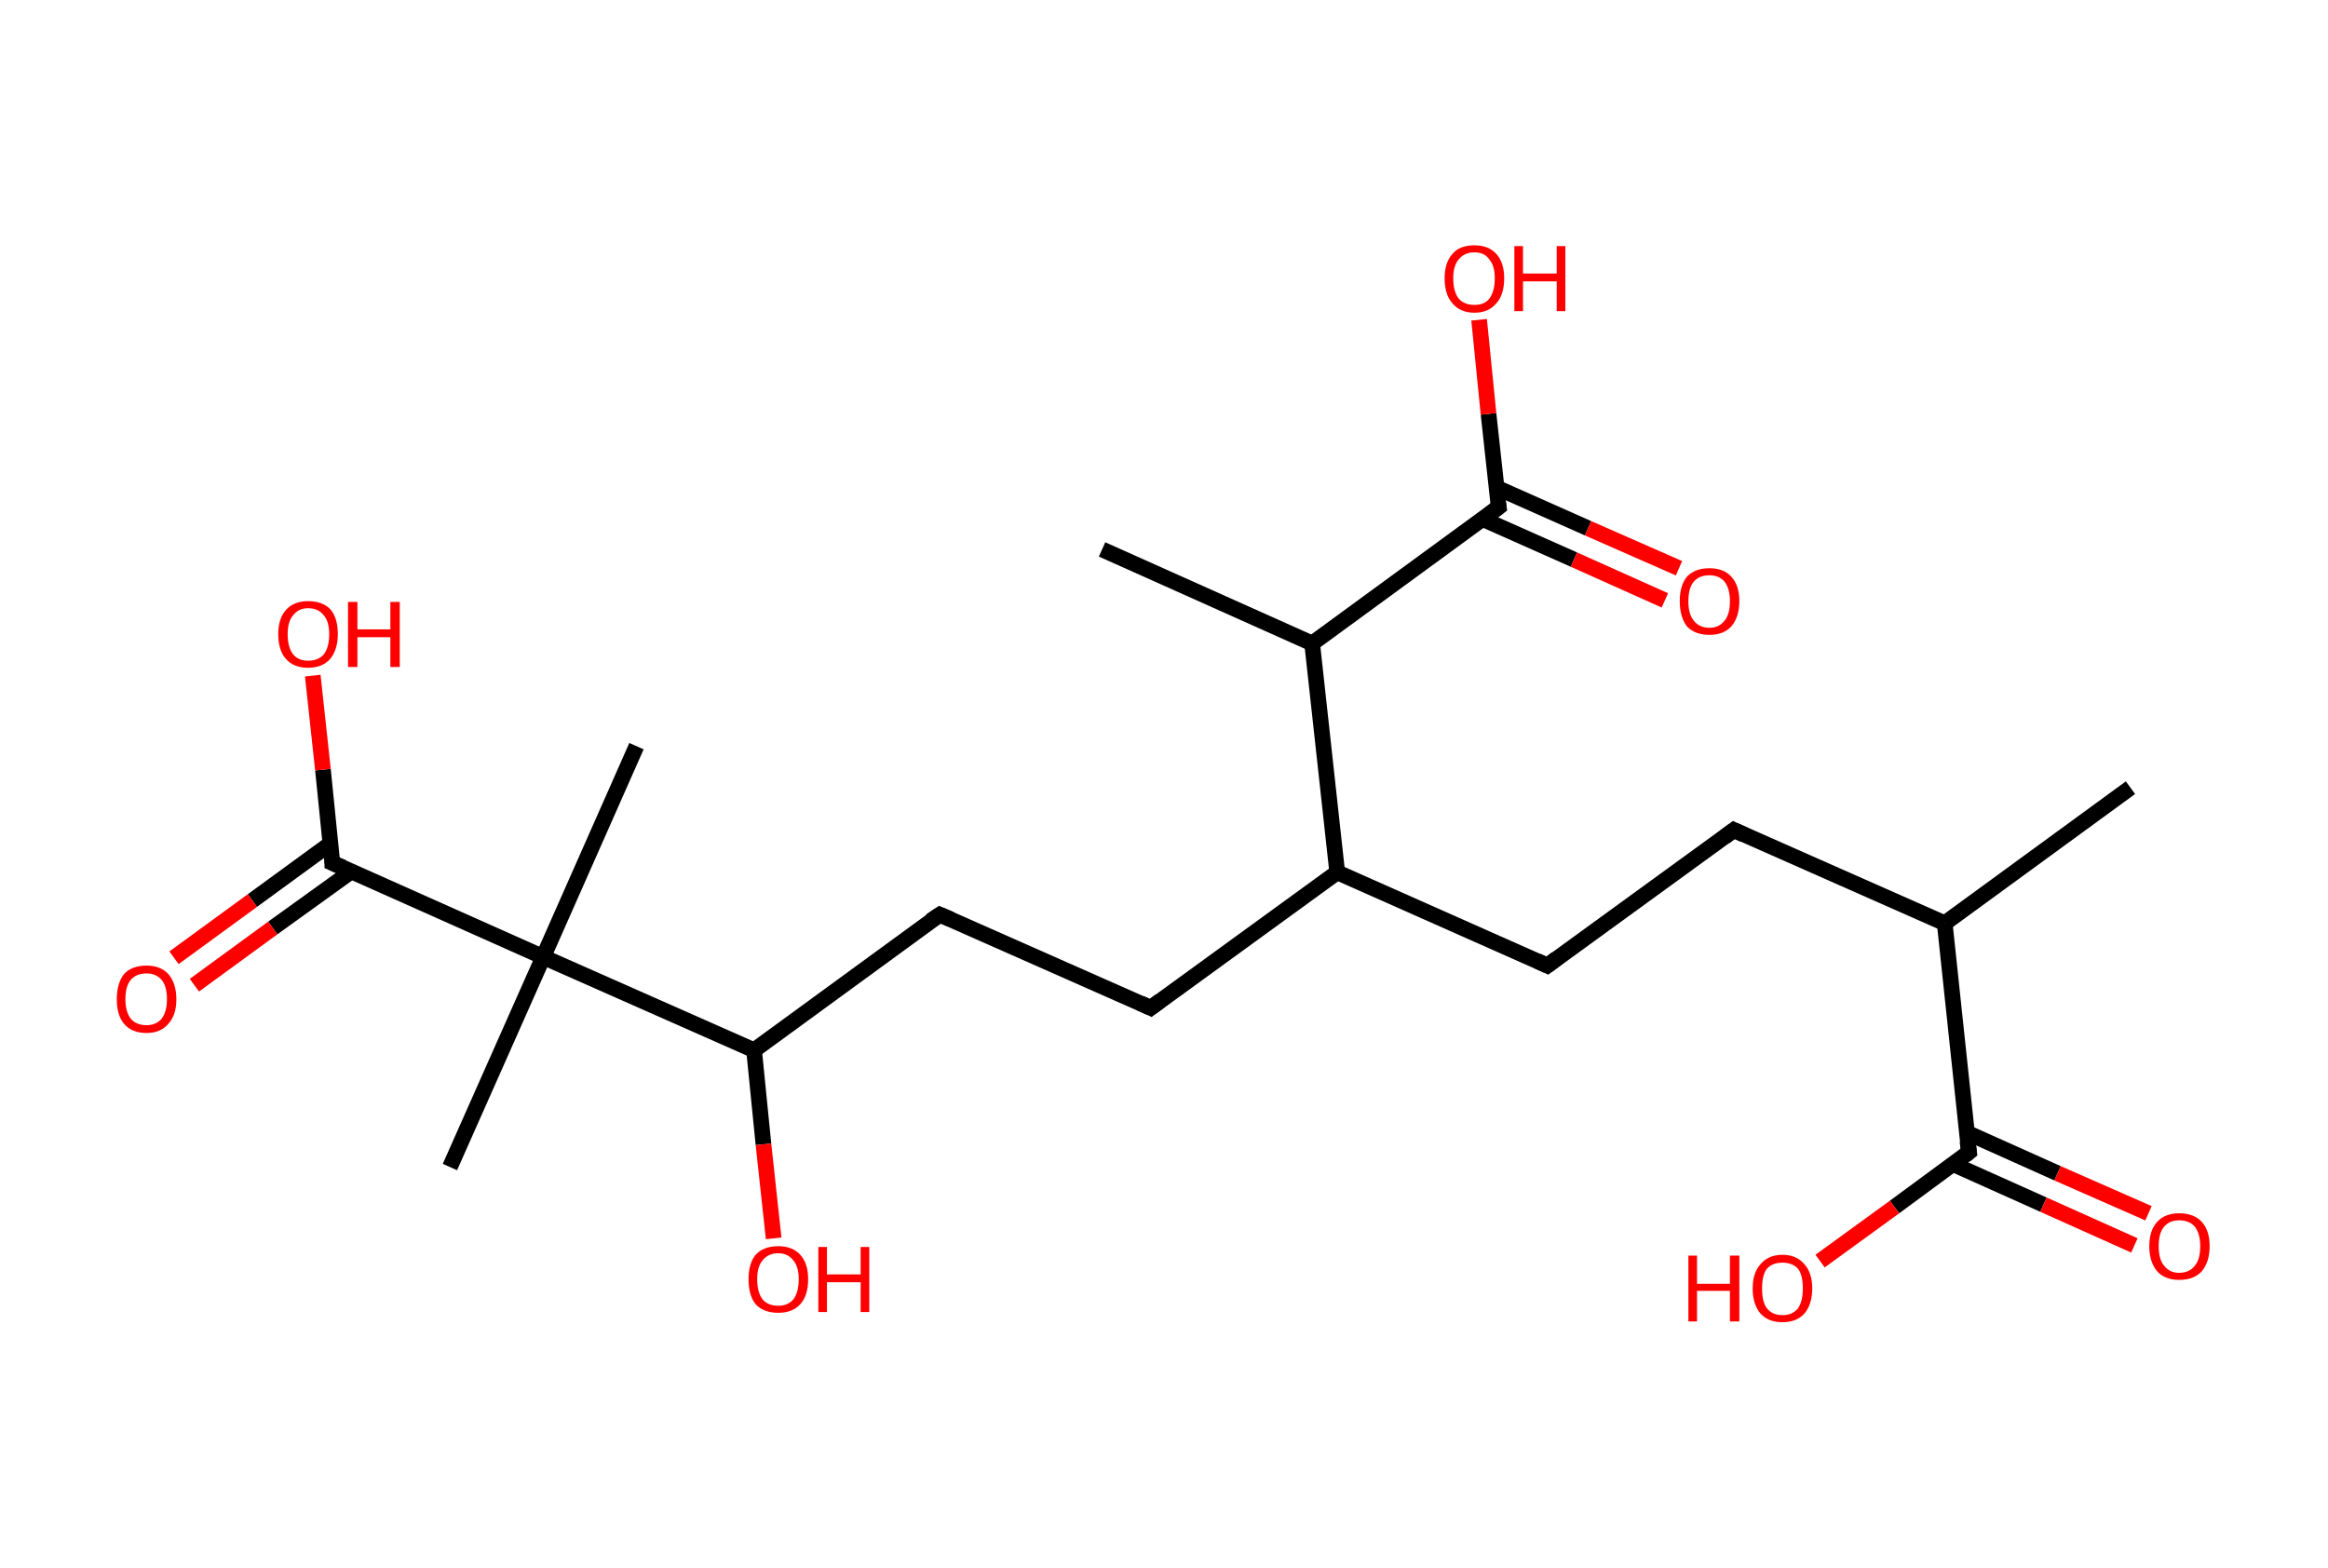 <?xml version='1.0' encoding='ASCII' standalone='yes'?>
<svg xmlns="http://www.w3.org/2000/svg" xmlns:rdkit="http://www.rdkit.org/xml" xmlns:xlink="http://www.w3.org/1999/xlink" version="1.1" baseProfile="full" xml:space="preserve" width="297px" height="200px" viewBox="0 0 297 200">
<!-- END OF HEADER -->
<rect style="opacity:1.0;fill:#FFFFFF;stroke:none" width="297.0" height="200.0" x="0.0" y="0.0"> </rect>
<path class="bond-0 atom-0 atom-1" d="M 271.8,100.5 L 248.1,117.8" style="fill:none;fill-rule:evenodd;stroke:#000000;stroke-width:2.0px;stroke-linecap:butt;stroke-linejoin:miter;stroke-opacity:1"/>
<path class="bond-1 atom-1 atom-2" d="M 248.1,117.8 L 221.2,105.9" style="fill:none;fill-rule:evenodd;stroke:#000000;stroke-width:2.0px;stroke-linecap:butt;stroke-linejoin:miter;stroke-opacity:1"/>
<path class="bond-2 atom-2 atom-3" d="M 221.2,105.9 L 197.4,123.2" style="fill:none;fill-rule:evenodd;stroke:#000000;stroke-width:2.0px;stroke-linecap:butt;stroke-linejoin:miter;stroke-opacity:1"/>
<path class="bond-3 atom-3 atom-4" d="M 197.4,123.2 L 170.6,111.3" style="fill:none;fill-rule:evenodd;stroke:#000000;stroke-width:2.0px;stroke-linecap:butt;stroke-linejoin:miter;stroke-opacity:1"/>
<path class="bond-4 atom-4 atom-5" d="M 170.6,111.3 L 146.8,128.6" style="fill:none;fill-rule:evenodd;stroke:#000000;stroke-width:2.0px;stroke-linecap:butt;stroke-linejoin:miter;stroke-opacity:1"/>
<path class="bond-5 atom-5 atom-6" d="M 146.8,128.6 L 119.9,116.7" style="fill:none;fill-rule:evenodd;stroke:#000000;stroke-width:2.0px;stroke-linecap:butt;stroke-linejoin:miter;stroke-opacity:1"/>
<path class="bond-6 atom-6 atom-7" d="M 119.9,116.7 L 96.2,134.0" style="fill:none;fill-rule:evenodd;stroke:#000000;stroke-width:2.0px;stroke-linecap:butt;stroke-linejoin:miter;stroke-opacity:1"/>
<path class="bond-7 atom-7 atom-8" d="M 96.2,134.0 L 97.4,146.0" style="fill:none;fill-rule:evenodd;stroke:#000000;stroke-width:2.0px;stroke-linecap:butt;stroke-linejoin:miter;stroke-opacity:1"/>
<path class="bond-7 atom-7 atom-8" d="M 97.4,146.0 L 98.7,158.0" style="fill:none;fill-rule:evenodd;stroke:#FF0000;stroke-width:2.0px;stroke-linecap:butt;stroke-linejoin:miter;stroke-opacity:1"/>
<path class="bond-8 atom-7 atom-9" d="M 96.2,134.0 L 69.3,122.1" style="fill:none;fill-rule:evenodd;stroke:#000000;stroke-width:2.0px;stroke-linecap:butt;stroke-linejoin:miter;stroke-opacity:1"/>
<path class="bond-9 atom-9 atom-10" d="M 69.3,122.1 L 81.2,95.2" style="fill:none;fill-rule:evenodd;stroke:#000000;stroke-width:2.0px;stroke-linecap:butt;stroke-linejoin:miter;stroke-opacity:1"/>
<path class="bond-10 atom-9 atom-11" d="M 69.3,122.1 L 57.4,148.9" style="fill:none;fill-rule:evenodd;stroke:#000000;stroke-width:2.0px;stroke-linecap:butt;stroke-linejoin:miter;stroke-opacity:1"/>
<path class="bond-11 atom-9 atom-12" d="M 69.3,122.1 L 42.4,110.1" style="fill:none;fill-rule:evenodd;stroke:#000000;stroke-width:2.0px;stroke-linecap:butt;stroke-linejoin:miter;stroke-opacity:1"/>
<path class="bond-12 atom-12 atom-13" d="M 42.2,107.6 L 32.2,114.9" style="fill:none;fill-rule:evenodd;stroke:#000000;stroke-width:2.0px;stroke-linecap:butt;stroke-linejoin:miter;stroke-opacity:1"/>
<path class="bond-12 atom-12 atom-13" d="M 32.2,114.9 L 22.2,122.2" style="fill:none;fill-rule:evenodd;stroke:#FF0000;stroke-width:2.0px;stroke-linecap:butt;stroke-linejoin:miter;stroke-opacity:1"/>
<path class="bond-12 atom-12 atom-13" d="M 44.8,111.2 L 34.8,118.4" style="fill:none;fill-rule:evenodd;stroke:#000000;stroke-width:2.0px;stroke-linecap:butt;stroke-linejoin:miter;stroke-opacity:1"/>
<path class="bond-12 atom-12 atom-13" d="M 34.8,118.4 L 24.8,125.7" style="fill:none;fill-rule:evenodd;stroke:#FF0000;stroke-width:2.0px;stroke-linecap:butt;stroke-linejoin:miter;stroke-opacity:1"/>
<path class="bond-13 atom-12 atom-14" d="M 42.4,110.1 L 41.2,98.2" style="fill:none;fill-rule:evenodd;stroke:#000000;stroke-width:2.0px;stroke-linecap:butt;stroke-linejoin:miter;stroke-opacity:1"/>
<path class="bond-13 atom-12 atom-14" d="M 41.2,98.2 L 39.9,86.2" style="fill:none;fill-rule:evenodd;stroke:#FF0000;stroke-width:2.0px;stroke-linecap:butt;stroke-linejoin:miter;stroke-opacity:1"/>
<path class="bond-14 atom-4 atom-15" d="M 170.6,111.3 L 167.4,82.1" style="fill:none;fill-rule:evenodd;stroke:#000000;stroke-width:2.0px;stroke-linecap:butt;stroke-linejoin:miter;stroke-opacity:1"/>
<path class="bond-15 atom-15 atom-16" d="M 167.4,82.1 L 140.6,70.1" style="fill:none;fill-rule:evenodd;stroke:#000000;stroke-width:2.0px;stroke-linecap:butt;stroke-linejoin:miter;stroke-opacity:1"/>
<path class="bond-16 atom-15 atom-17" d="M 167.4,82.1 L 191.2,64.7" style="fill:none;fill-rule:evenodd;stroke:#000000;stroke-width:2.0px;stroke-linecap:butt;stroke-linejoin:miter;stroke-opacity:1"/>
<path class="bond-17 atom-17 atom-18" d="M 189.1,66.2 L 200.8,71.4" style="fill:none;fill-rule:evenodd;stroke:#000000;stroke-width:2.0px;stroke-linecap:butt;stroke-linejoin:miter;stroke-opacity:1"/>
<path class="bond-17 atom-17 atom-18" d="M 200.8,71.4 L 212.4,76.6" style="fill:none;fill-rule:evenodd;stroke:#FF0000;stroke-width:2.0px;stroke-linecap:butt;stroke-linejoin:miter;stroke-opacity:1"/>
<path class="bond-17 atom-17 atom-18" d="M 190.9,62.2 L 202.6,67.4" style="fill:none;fill-rule:evenodd;stroke:#000000;stroke-width:2.0px;stroke-linecap:butt;stroke-linejoin:miter;stroke-opacity:1"/>
<path class="bond-17 atom-17 atom-18" d="M 202.6,67.4 L 214.2,72.5" style="fill:none;fill-rule:evenodd;stroke:#FF0000;stroke-width:2.0px;stroke-linecap:butt;stroke-linejoin:miter;stroke-opacity:1"/>
<path class="bond-18 atom-17 atom-19" d="M 191.2,64.7 L 189.9,52.8" style="fill:none;fill-rule:evenodd;stroke:#000000;stroke-width:2.0px;stroke-linecap:butt;stroke-linejoin:miter;stroke-opacity:1"/>
<path class="bond-18 atom-17 atom-19" d="M 189.9,52.8 L 188.7,40.8" style="fill:none;fill-rule:evenodd;stroke:#FF0000;stroke-width:2.0px;stroke-linecap:butt;stroke-linejoin:miter;stroke-opacity:1"/>
<path class="bond-19 atom-1 atom-20" d="M 248.1,117.8 L 251.2,147.0" style="fill:none;fill-rule:evenodd;stroke:#000000;stroke-width:2.0px;stroke-linecap:butt;stroke-linejoin:miter;stroke-opacity:1"/>
<path class="bond-20 atom-20 atom-21" d="M 249.1,148.5 L 260.7,153.7" style="fill:none;fill-rule:evenodd;stroke:#000000;stroke-width:2.0px;stroke-linecap:butt;stroke-linejoin:miter;stroke-opacity:1"/>
<path class="bond-20 atom-20 atom-21" d="M 260.7,153.7 L 272.3,158.9" style="fill:none;fill-rule:evenodd;stroke:#FF0000;stroke-width:2.0px;stroke-linecap:butt;stroke-linejoin:miter;stroke-opacity:1"/>
<path class="bond-20 atom-20 atom-21" d="M 250.9,144.5 L 262.5,149.7" style="fill:none;fill-rule:evenodd;stroke:#000000;stroke-width:2.0px;stroke-linecap:butt;stroke-linejoin:miter;stroke-opacity:1"/>
<path class="bond-20 atom-20 atom-21" d="M 262.5,149.7 L 274.1,154.8" style="fill:none;fill-rule:evenodd;stroke:#FF0000;stroke-width:2.0px;stroke-linecap:butt;stroke-linejoin:miter;stroke-opacity:1"/>
<path class="bond-21 atom-20 atom-22" d="M 251.2,147.0 L 241.7,154.0" style="fill:none;fill-rule:evenodd;stroke:#000000;stroke-width:2.0px;stroke-linecap:butt;stroke-linejoin:miter;stroke-opacity:1"/>
<path class="bond-21 atom-20 atom-22" d="M 241.7,154.0 L 232.2,160.9" style="fill:none;fill-rule:evenodd;stroke:#FF0000;stroke-width:2.0px;stroke-linecap:butt;stroke-linejoin:miter;stroke-opacity:1"/>
<path d="M 222.5,106.5 L 221.2,105.9 L 220.0,106.8" style="fill:none;stroke:#000000;stroke-width:2.0px;stroke-linecap:butt;stroke-linejoin:miter;stroke-opacity:1;"/>
<path d="M 198.6,122.3 L 197.4,123.2 L 196.1,122.6" style="fill:none;stroke:#000000;stroke-width:2.0px;stroke-linecap:butt;stroke-linejoin:miter;stroke-opacity:1;"/>
<path d="M 148.0,127.7 L 146.8,128.6 L 145.5,128.0" style="fill:none;stroke:#000000;stroke-width:2.0px;stroke-linecap:butt;stroke-linejoin:miter;stroke-opacity:1;"/>
<path d="M 121.3,117.3 L 119.9,116.7 L 118.7,117.5" style="fill:none;stroke:#000000;stroke-width:2.0px;stroke-linecap:butt;stroke-linejoin:miter;stroke-opacity:1;"/>
<path d="M 43.8,110.7 L 42.4,110.1 L 42.4,109.5" style="fill:none;stroke:#000000;stroke-width:2.0px;stroke-linecap:butt;stroke-linejoin:miter;stroke-opacity:1;"/>
<path d="M 190.0,65.6 L 191.2,64.7 L 191.1,64.1" style="fill:none;stroke:#000000;stroke-width:2.0px;stroke-linecap:butt;stroke-linejoin:miter;stroke-opacity:1;"/>
<path d="M 251.0,145.6 L 251.2,147.0 L 250.7,147.4" style="fill:none;stroke:#000000;stroke-width:2.0px;stroke-linecap:butt;stroke-linejoin:miter;stroke-opacity:1;"/>
<path class="atom-8" d="M 95.5 163.2 Q 95.5 161.2, 96.4 160.1 Q 97.4 159.0, 99.3 159.0 Q 101.1 159.0, 102.1 160.1 Q 103.1 161.2, 103.1 163.2 Q 103.1 165.3, 102.1 166.4 Q 101.1 167.5, 99.3 167.5 Q 97.4 167.5, 96.4 166.4 Q 95.5 165.3, 95.5 163.2 M 99.3 166.6 Q 100.5 166.6, 101.2 165.8 Q 101.9 164.9, 101.9 163.2 Q 101.9 161.6, 101.2 160.8 Q 100.5 159.9, 99.3 159.9 Q 98.0 159.9, 97.3 160.8 Q 96.6 161.6, 96.6 163.2 Q 96.6 164.9, 97.3 165.8 Q 98.0 166.6, 99.3 166.6 " fill="#FF0000"/>
<path class="atom-8" d="M 104.4 159.1 L 105.5 159.1 L 105.5 162.6 L 109.8 162.6 L 109.8 159.1 L 110.9 159.1 L 110.9 167.4 L 109.8 167.4 L 109.8 163.6 L 105.5 163.6 L 105.5 167.4 L 104.4 167.4 L 104.4 159.1 " fill="#FF0000"/>
<path class="atom-13" d="M 14.9 127.5 Q 14.9 125.5, 15.8 124.3 Q 16.8 123.2, 18.7 123.2 Q 20.5 123.2, 21.5 124.3 Q 22.5 125.5, 22.5 127.5 Q 22.5 129.5, 21.5 130.6 Q 20.5 131.8, 18.7 131.8 Q 16.8 131.8, 15.8 130.6 Q 14.9 129.5, 14.9 127.5 M 18.7 130.8 Q 19.9 130.8, 20.6 130.0 Q 21.3 129.1, 21.3 127.5 Q 21.3 125.8, 20.6 125.0 Q 19.9 124.2, 18.7 124.2 Q 17.4 124.2, 16.7 125.0 Q 16.0 125.8, 16.0 127.5 Q 16.0 129.1, 16.7 130.0 Q 17.4 130.8, 18.7 130.8 " fill="#FF0000"/>
<path class="atom-14" d="M 35.5 80.9 Q 35.5 78.9, 36.5 77.8 Q 37.5 76.7, 39.3 76.7 Q 41.2 76.7, 42.2 77.8 Q 43.1 78.9, 43.1 80.9 Q 43.1 82.9, 42.1 84.1 Q 41.1 85.2, 39.3 85.2 Q 37.5 85.2, 36.5 84.1 Q 35.5 83.0, 35.5 80.9 M 39.3 84.3 Q 40.6 84.3, 41.3 83.5 Q 42.0 82.6, 42.0 80.9 Q 42.0 79.3, 41.3 78.5 Q 40.6 77.6, 39.3 77.6 Q 38.1 77.6, 37.4 78.5 Q 36.7 79.3, 36.7 80.9 Q 36.7 82.6, 37.4 83.5 Q 38.1 84.3, 39.3 84.3 " fill="#FF0000"/>
<path class="atom-14" d="M 44.4 76.8 L 45.6 76.8 L 45.6 80.3 L 49.8 80.3 L 49.8 76.8 L 51.0 76.8 L 51.0 85.1 L 49.8 85.1 L 49.8 81.3 L 45.6 81.3 L 45.6 85.1 L 44.4 85.1 L 44.4 76.8 " fill="#FF0000"/>
<path class="atom-18" d="M 214.3 76.7 Q 214.3 74.7, 215.2 73.6 Q 216.2 72.5, 218.1 72.5 Q 219.9 72.5, 220.9 73.6 Q 221.9 74.7, 221.9 76.7 Q 221.9 78.7, 220.9 79.9 Q 219.9 81.0, 218.1 81.0 Q 216.2 81.0, 215.2 79.9 Q 214.3 78.7, 214.3 76.7 M 218.1 80.1 Q 219.3 80.1, 220.0 79.2 Q 220.7 78.4, 220.7 76.7 Q 220.7 75.1, 220.0 74.2 Q 219.3 73.4, 218.1 73.4 Q 216.8 73.4, 216.1 74.2 Q 215.4 75.0, 215.4 76.7 Q 215.4 78.4, 216.1 79.2 Q 216.8 80.1, 218.1 80.1 " fill="#FF0000"/>
<path class="atom-19" d="M 184.3 35.5 Q 184.3 33.5, 185.3 32.4 Q 186.2 31.3, 188.1 31.3 Q 189.9 31.3, 190.9 32.4 Q 191.9 33.5, 191.9 35.5 Q 191.9 37.6, 190.9 38.7 Q 189.9 39.9, 188.1 39.9 Q 186.3 39.9, 185.3 38.7 Q 184.3 37.6, 184.3 35.5 M 188.1 38.9 Q 189.4 38.9, 190.0 38.1 Q 190.7 37.2, 190.7 35.5 Q 190.7 33.9, 190.0 33.1 Q 189.4 32.2, 188.1 32.2 Q 186.8 32.2, 186.1 33.1 Q 185.4 33.9, 185.4 35.5 Q 185.4 37.2, 186.1 38.1 Q 186.8 38.9, 188.1 38.9 " fill="#FF0000"/>
<path class="atom-19" d="M 193.2 31.4 L 194.3 31.4 L 194.3 34.9 L 198.6 34.9 L 198.6 31.4 L 199.7 31.4 L 199.7 39.7 L 198.6 39.7 L 198.6 35.9 L 194.3 35.9 L 194.3 39.7 L 193.2 39.7 L 193.2 31.4 " fill="#FF0000"/>
<path class="atom-21" d="M 274.2 159.0 Q 274.2 157.0, 275.2 155.9 Q 276.2 154.8, 278.0 154.8 Q 279.9 154.8, 280.9 155.9 Q 281.9 157.0, 281.9 159.0 Q 281.9 161.0, 280.9 162.2 Q 279.9 163.3, 278.0 163.3 Q 276.2 163.3, 275.2 162.2 Q 274.2 161.0, 274.2 159.0 M 278.0 162.4 Q 279.3 162.4, 280.0 161.5 Q 280.7 160.7, 280.7 159.0 Q 280.7 157.4, 280.0 156.5 Q 279.3 155.7, 278.0 155.7 Q 276.8 155.7, 276.1 156.5 Q 275.4 157.3, 275.4 159.0 Q 275.4 160.7, 276.1 161.5 Q 276.8 162.4, 278.0 162.4 " fill="#FF0000"/>
<path class="atom-22" d="M 215.4 160.2 L 216.5 160.2 L 216.5 163.8 L 220.7 163.8 L 220.7 160.2 L 221.9 160.2 L 221.9 168.6 L 220.7 168.6 L 220.7 164.7 L 216.5 164.7 L 216.5 168.6 L 215.4 168.6 L 215.4 160.2 " fill="#FF0000"/>
<path class="atom-22" d="M 223.6 164.4 Q 223.6 162.4, 224.6 161.3 Q 225.6 160.1, 227.4 160.1 Q 229.2 160.1, 230.2 161.3 Q 231.2 162.4, 231.2 164.4 Q 231.2 166.4, 230.2 167.6 Q 229.2 168.7, 227.4 168.7 Q 225.6 168.7, 224.6 167.6 Q 223.6 166.4, 223.6 164.4 M 227.4 167.8 Q 228.7 167.8, 229.4 166.9 Q 230.0 166.0, 230.0 164.4 Q 230.0 162.7, 229.4 161.9 Q 228.7 161.1, 227.4 161.1 Q 226.1 161.1, 225.4 161.9 Q 224.8 162.7, 224.8 164.4 Q 224.8 166.1, 225.4 166.9 Q 226.1 167.8, 227.4 167.8 " fill="#FF0000"/>
</svg>
